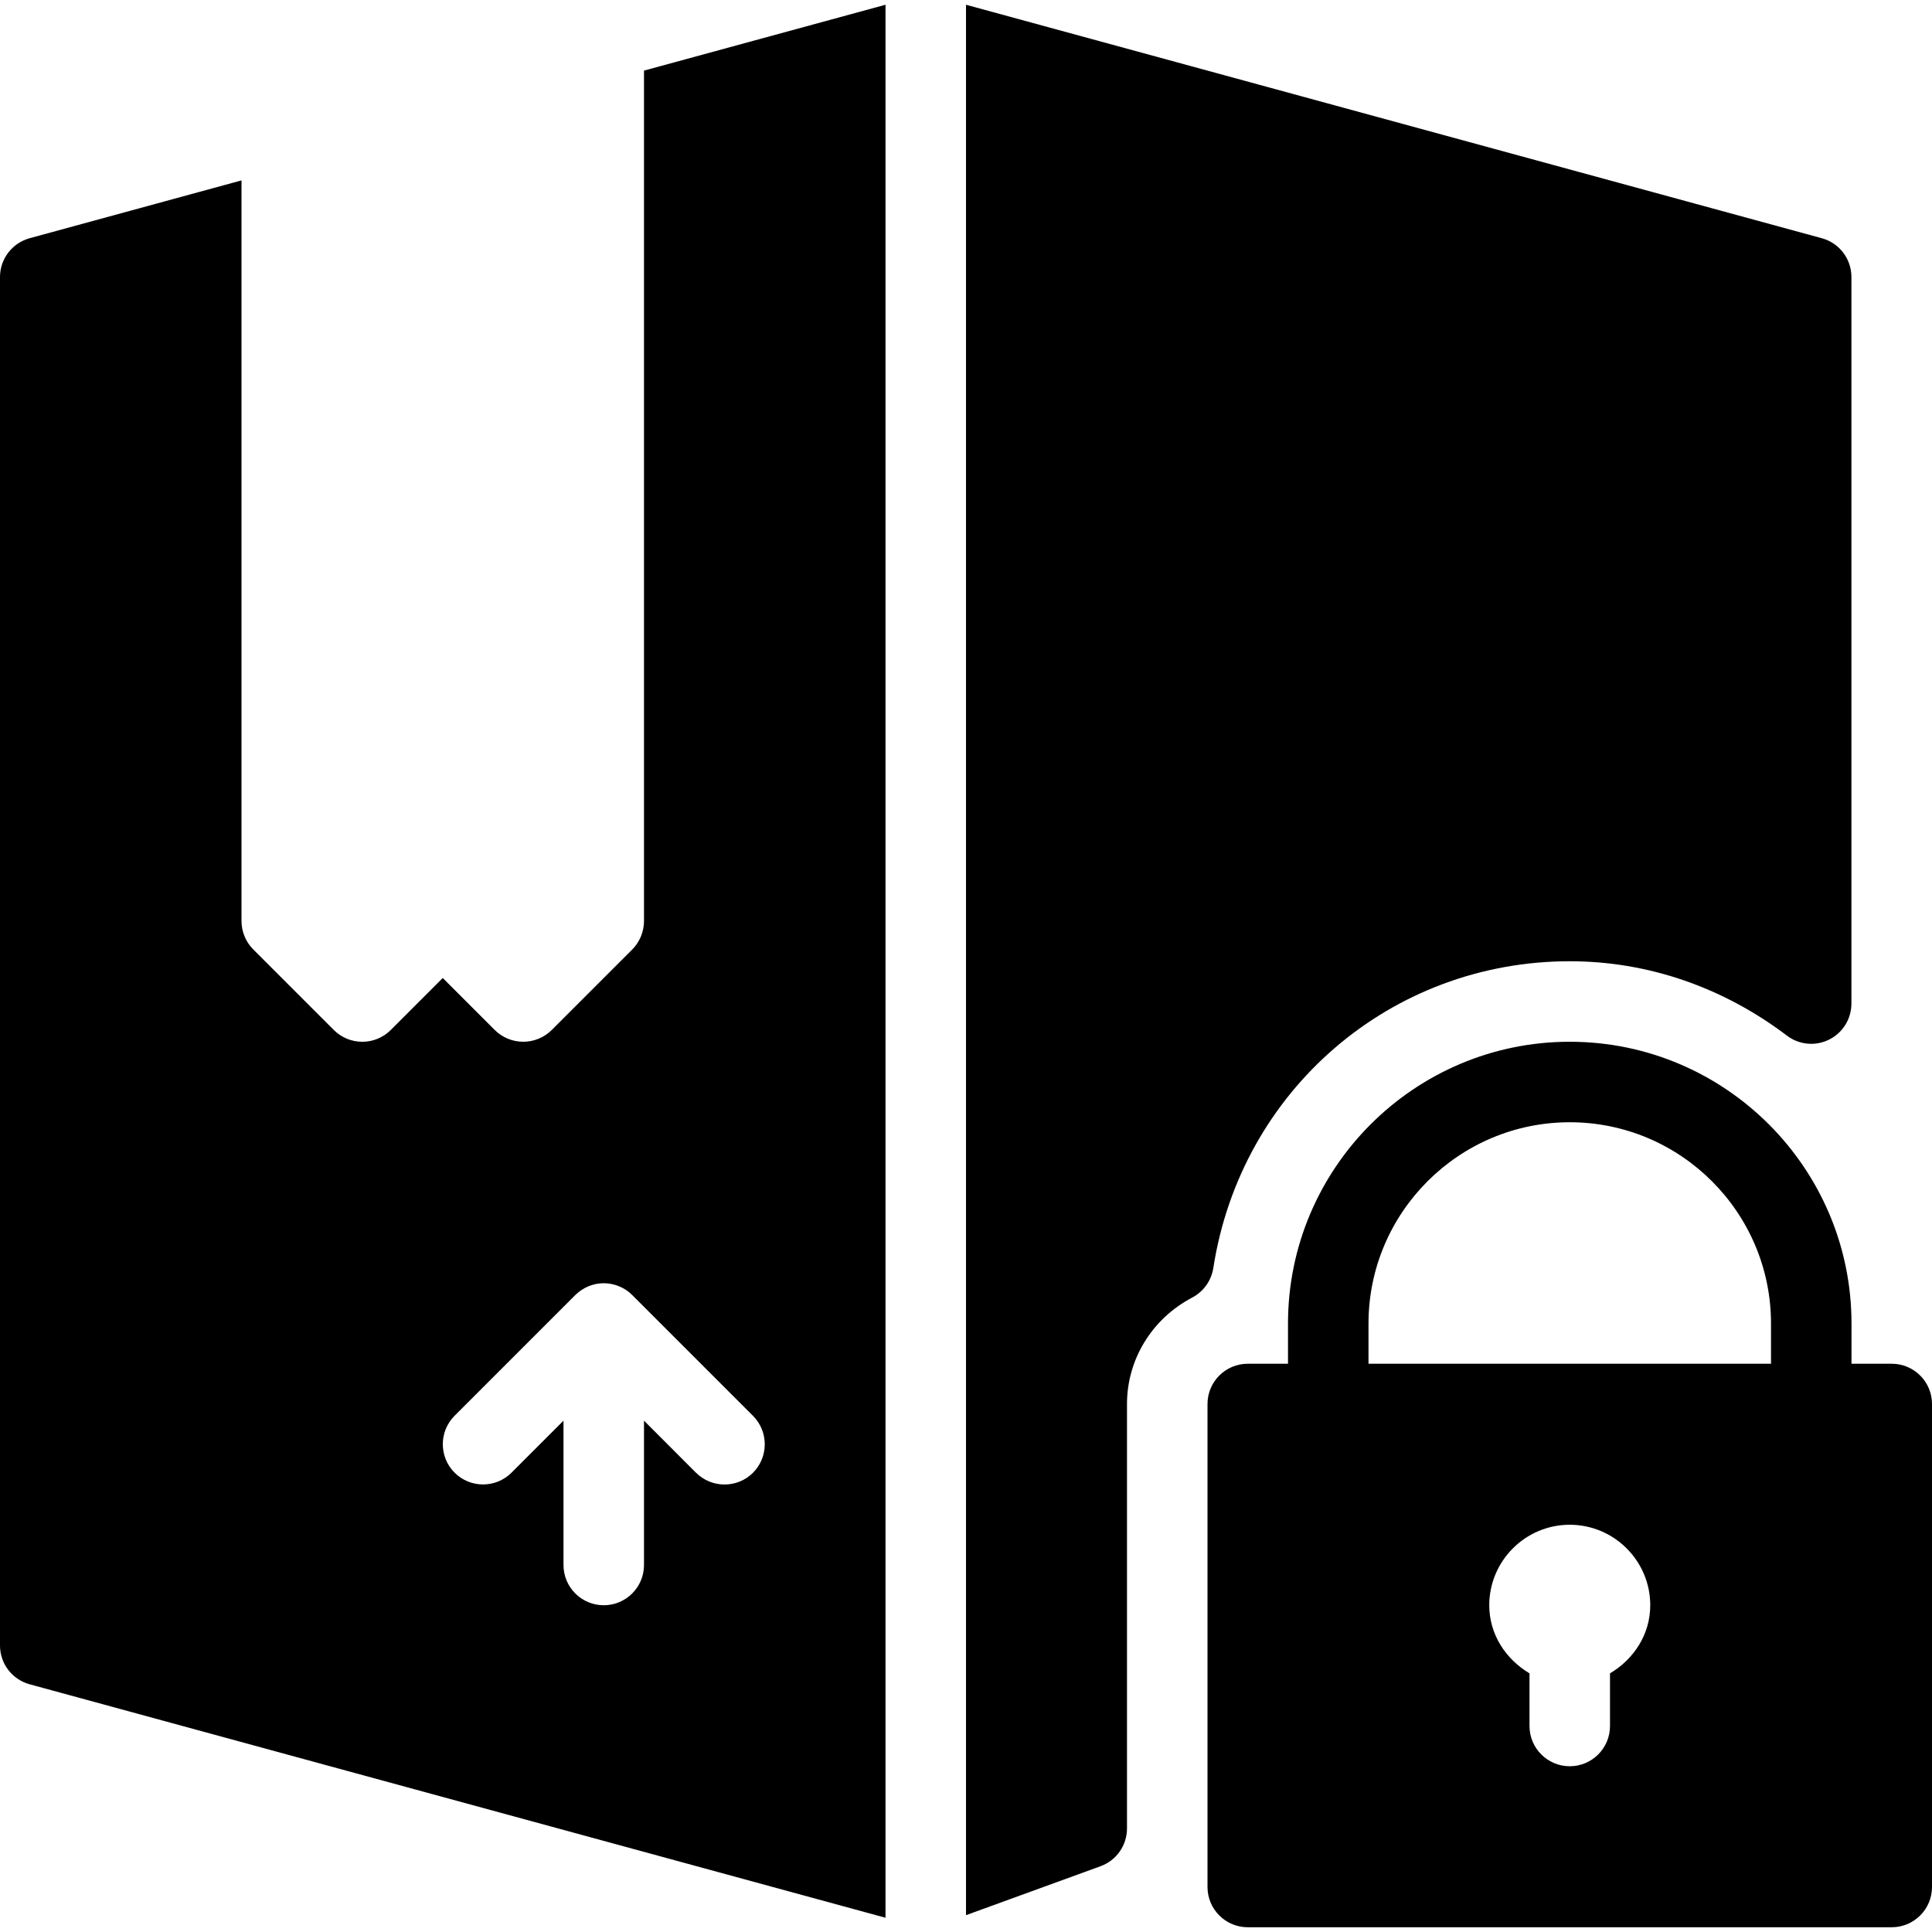 <?xml version="1.0" encoding="iso-8859-1"?>
<!-- Generator: Adobe Illustrator 19.0.0, SVG Export Plug-In . SVG Version: 6.00 Build 0)  -->
<svg version="1.1" id="Layer_1" xmlns="http://www.w3.org/2000/svg" xmlns:xlink="http://www.w3.org/1999/xlink" x="0px" y="0px"
	 viewBox="0 0 24 24" style="enable-background:new 0 0 24 24;" xml:space="preserve">
<g>
	<g>
		<path d="M23.5,16.941H23v-0.5c0-1.93-1.57-3.5-3.5-3.5s-3.5,1.57-3.5,3.5v0.5h-0.5c-0.276,0-0.5,0.224-0.5,0.5v6
			c0,0.276,0.224,0.5,0.5,0.5h8c0.276,0,0.5-0.224,0.5-0.5v-6C24,17.165,23.776,16.941,23.5,16.941z M20,20.787v0.654
			c0,0.276-0.224,0.5-0.5,0.5s-0.5-0.224-0.5-0.5v-0.654c-0.293-0.175-0.5-0.481-0.5-0.846c0-0.551,0.449-1,1-1c0.551,0,1,0.449,1,1
			C20.5,20.306,20.293,20.613,20,20.787z M22,16.941h-5v-0.5c0-1.378,1.122-2.5,2.5-2.5s2.5,1.122,2.5,2.5V16.941z M8,11.441
			c0,0.133-0.053,0.26-0.146,0.354l-1,1c-0.098,0.097-0.226,0.146-0.354,0.146s-0.256-0.049-0.354-0.146L5.5,12.149l-0.646,0.646
			c-0.195,0.195-0.512,0.195-0.707,0l-1-1C3.053,11.701,3,11.574,3,11.441v-9.2L0.369,2.959C0.151,3.019,0,3.216,0,3.441v17
			c0,0.226,0.151,0.423,0.369,0.482L11,23.823V0.059L8,0.877V11.441z M9.354,18.295C9.256,18.393,9.128,18.441,9,18.441
			s-0.256-0.049-0.354-0.146L8,17.648v1.793c0,0.276-0.224,0.5-0.5,0.5S7,19.717,7,19.441v-1.793l-0.646,0.646
			c-0.195,0.195-0.512,0.195-0.707,0c-0.195-0.195-0.195-0.512,0-0.707l1.499-1.499c0.046-0.046,0.102-0.083,0.163-0.109
			c0.122-0.051,0.26-0.051,0.382,0c0.062,0.025,0.117,0.062,0.163,0.109l1.499,1.499C9.549,17.783,9.549,18.099,9.354,18.295z
			 M19.5,11.941c0.966,0,1.899,0.319,2.698,0.924c0.151,0.115,0.355,0.134,0.524,0.049c0.17-0.084,0.277-0.258,0.277-0.448V3.441
			c0-0.226-0.151-0.423-0.369-0.482L12,0.059v23.732l1.671-0.608C13.869,23.111,14,22.924,14,22.713v-5.272
			c0-0.553,0.31-1.06,0.81-1.322c0.14-0.074,0.237-0.209,0.262-0.366C15.414,13.544,17.277,11.941,19.5,11.941z"/>
	</g>
</g>
</svg>
